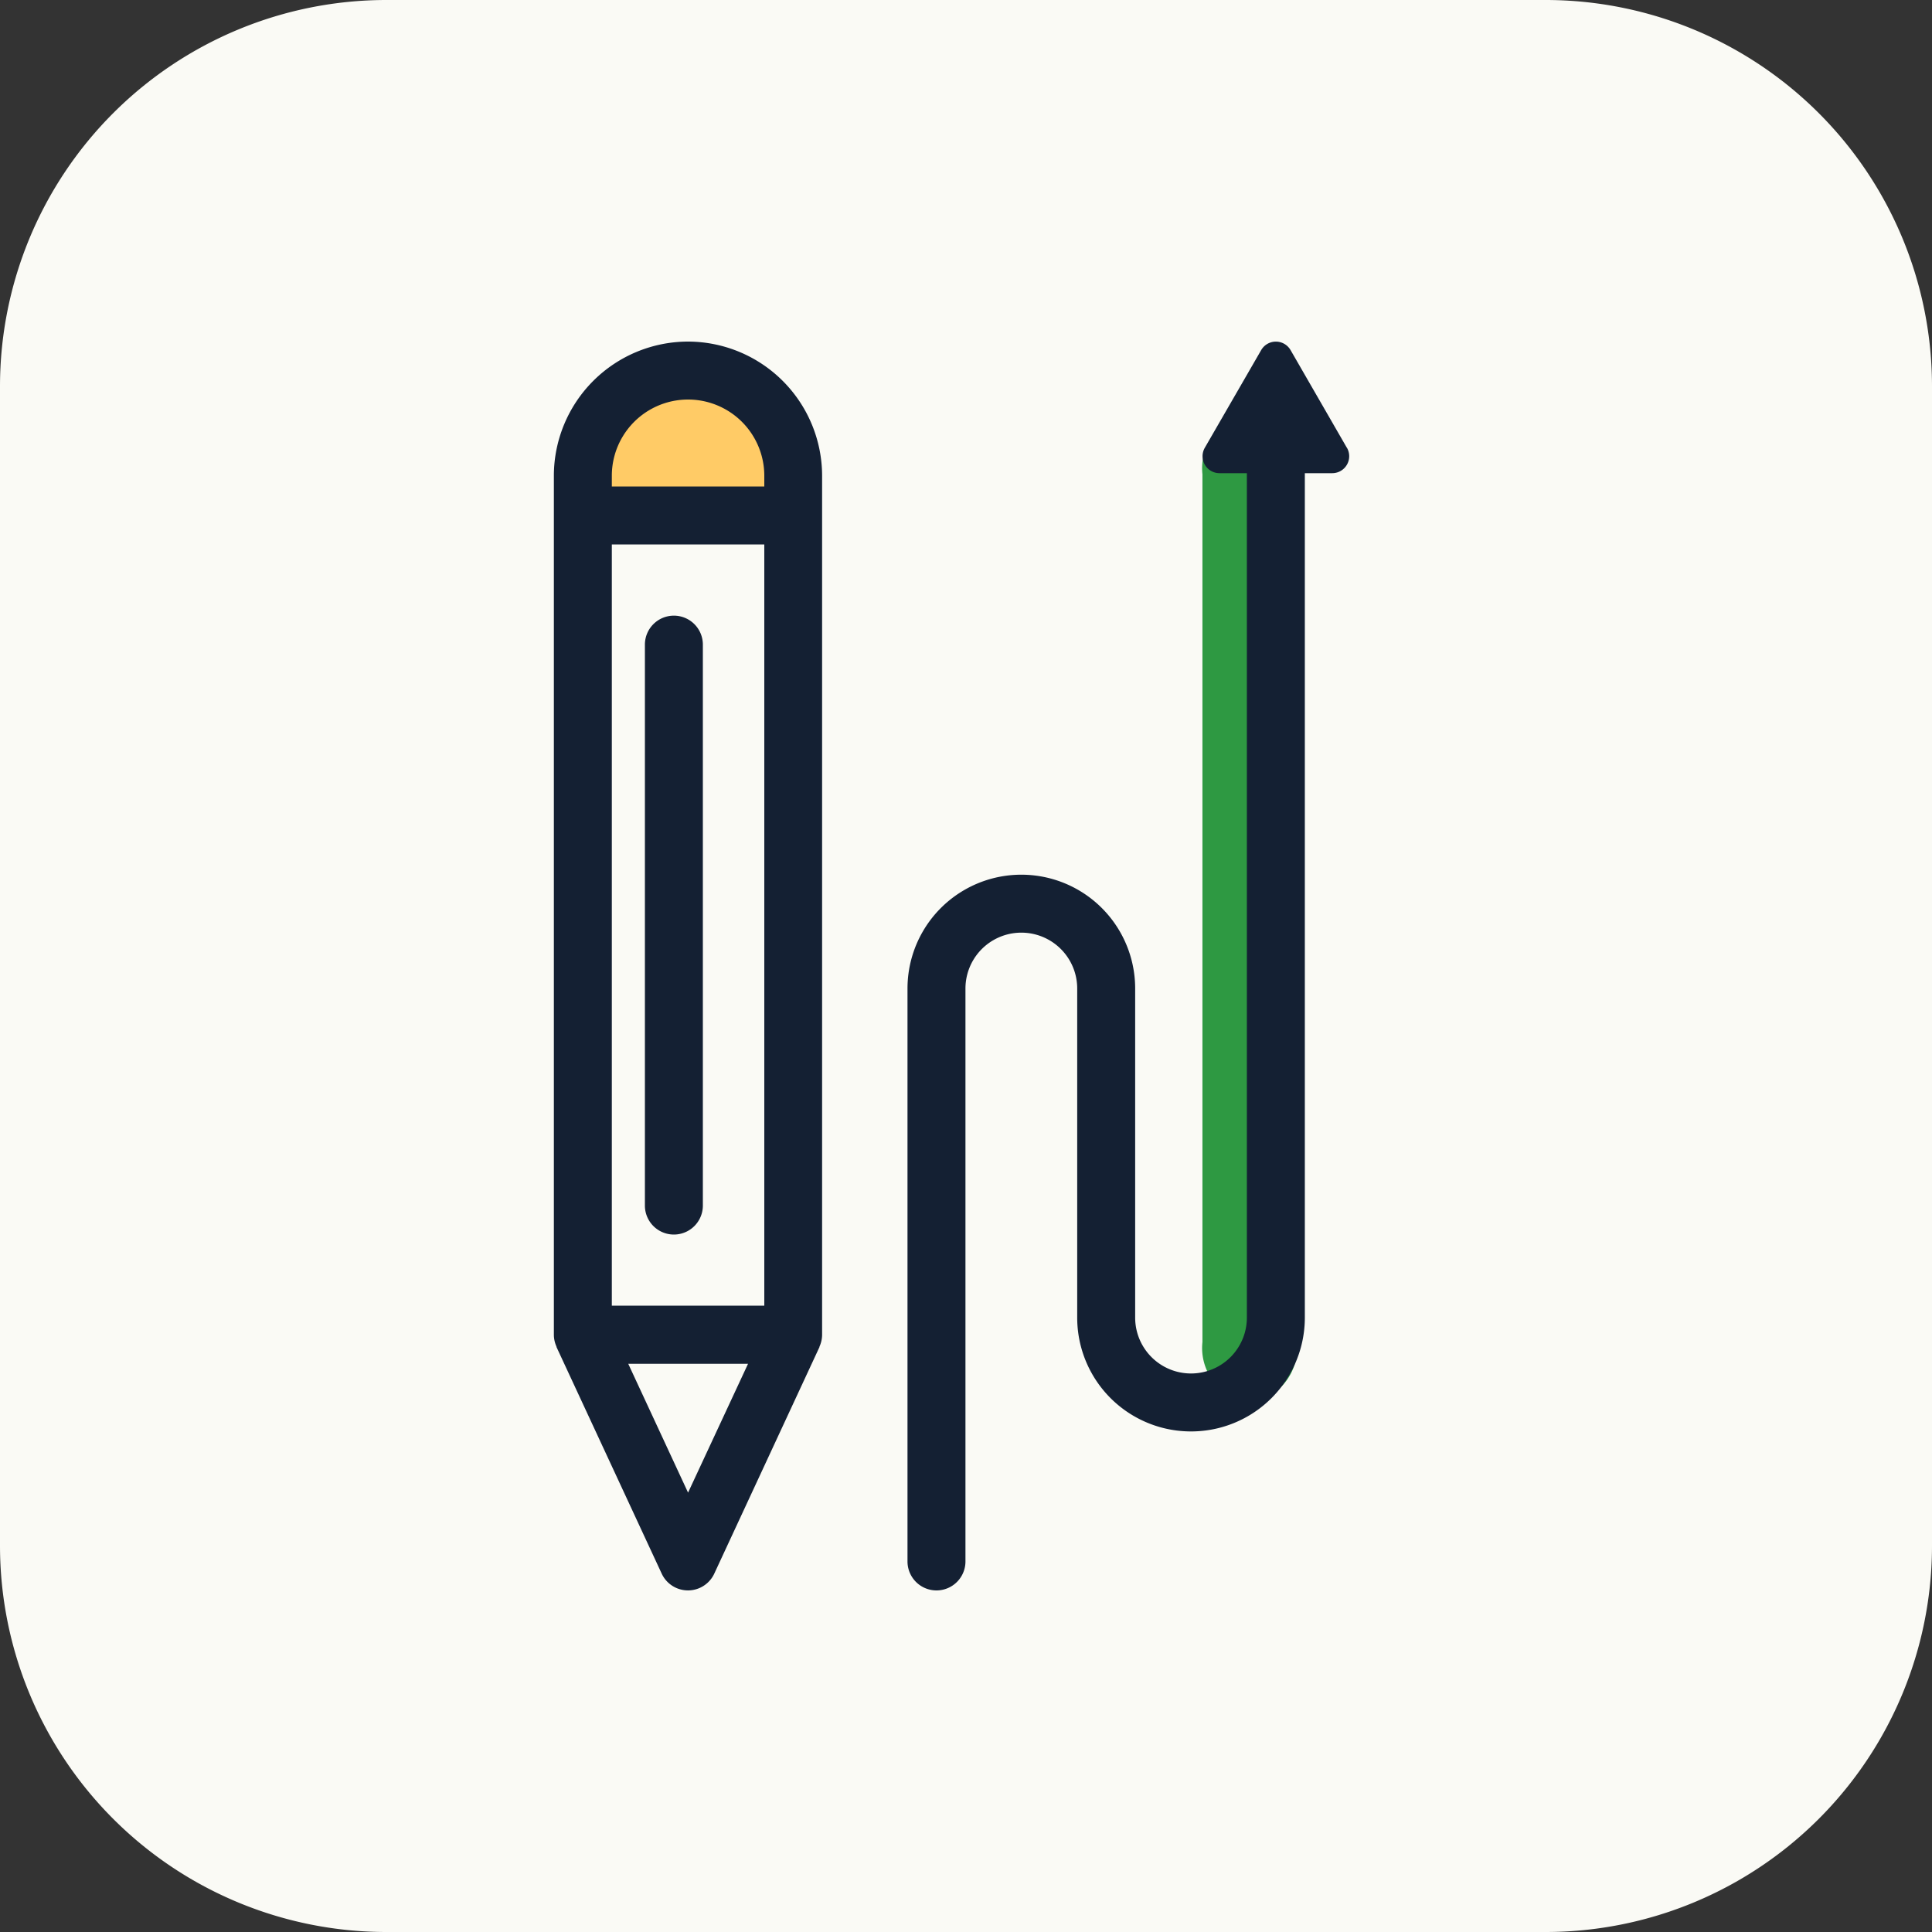 <svg id="Group_673" data-name="Group 673" xmlns="http://www.w3.org/2000/svg" xmlns:xlink="http://www.w3.org/1999/xlink" width="50" height="50" viewBox="0 0 50 50">
  <rect x="0" y="0" width="50" height="50" fill="#333333" stroke="none"/>
  <defs>
    <clipPath id="clip-path">
      <rect id="Rectangle_3075" data-name="Rectangle 3075" width="50" height="50" fill="none"/>
    </clipPath>
  </defs>
  <g id="Group_672" data-name="Group 672" clip-path="url(#clip-path)">
    <path id="Path_2749" data-name="Path 2749" d="M40,50H10A10,10,0,0,1,0,40V10A10,10,0,0,1,10,0H40A10,10,0,0,1,50,10V40A10,10,0,0,1,40,50" fill="#fafaf5"/>
    <path id="Path_2750" data-name="Path 2750" d="M17.807,9.59h0a2.723,2.723,0,0,0-2.723,2.723v1.028H20.53V12.313A2.723,2.723,0,0,0,17.807,9.59" fill="#ffcb66"/>
    <path id="Path_2751" data-name="Path 2751" d="M32.34,36.3a1.427,1.427,0,0,1-1.221-1.567V12.274a1.427,1.427,0,0,1,1.221-1.567,1.427,1.427,0,0,1,1.221,1.567V34.729A1.427,1.427,0,0,1,32.34,36.3" fill="#2e9942"/>
    <path id="Path_2752" data-name="Path 2752" d="M17.807,8.84a3.477,3.477,0,0,0-3.473,3.473V34.545a.744.744,0,0,0,.068.305l0,.011,2.723,5.865a.75.75,0,0,0,1.36,0l2.723-5.865,0-.011a.744.744,0,0,0,.068-.305V12.313A3.477,3.477,0,0,0,17.807,8.84m-1.973,5.251H19.78v19.7H15.834Zm0-1.778a1.973,1.973,0,0,1,3.946,0v.278H15.834Zm1.973,26.316-1.548-3.334h3.1Z" fill="#142033"/>
    <path id="Path_2753" data-name="Path 2753" d="M17.44,15.933a.75.75,0,0,0-.75.75V31.2a.75.75,0,0,0,1.5,0V16.683a.75.75,0,0,0-.75-.75" fill="#142033"/>
    <path id="Path_2754" data-name="Path 2754" d="M34.856,11.587,33.4,9.061a.439.439,0,0,0-.761,0l-1.458,2.526a.439.439,0,0,0,.38.659h.708V34.1a1.445,1.445,0,1,1-2.891,0V25.583a2.946,2.946,0,1,0-5.892,0V40.41a.75.75,0,0,0,1.5,0V25.583a1.446,1.446,0,1,1,2.892,0V34.1a2.945,2.945,0,1,0,5.891,0V12.246h.709a.439.439,0,0,0,.38-.659" fill="#142033"/>
  </g>
</svg>
